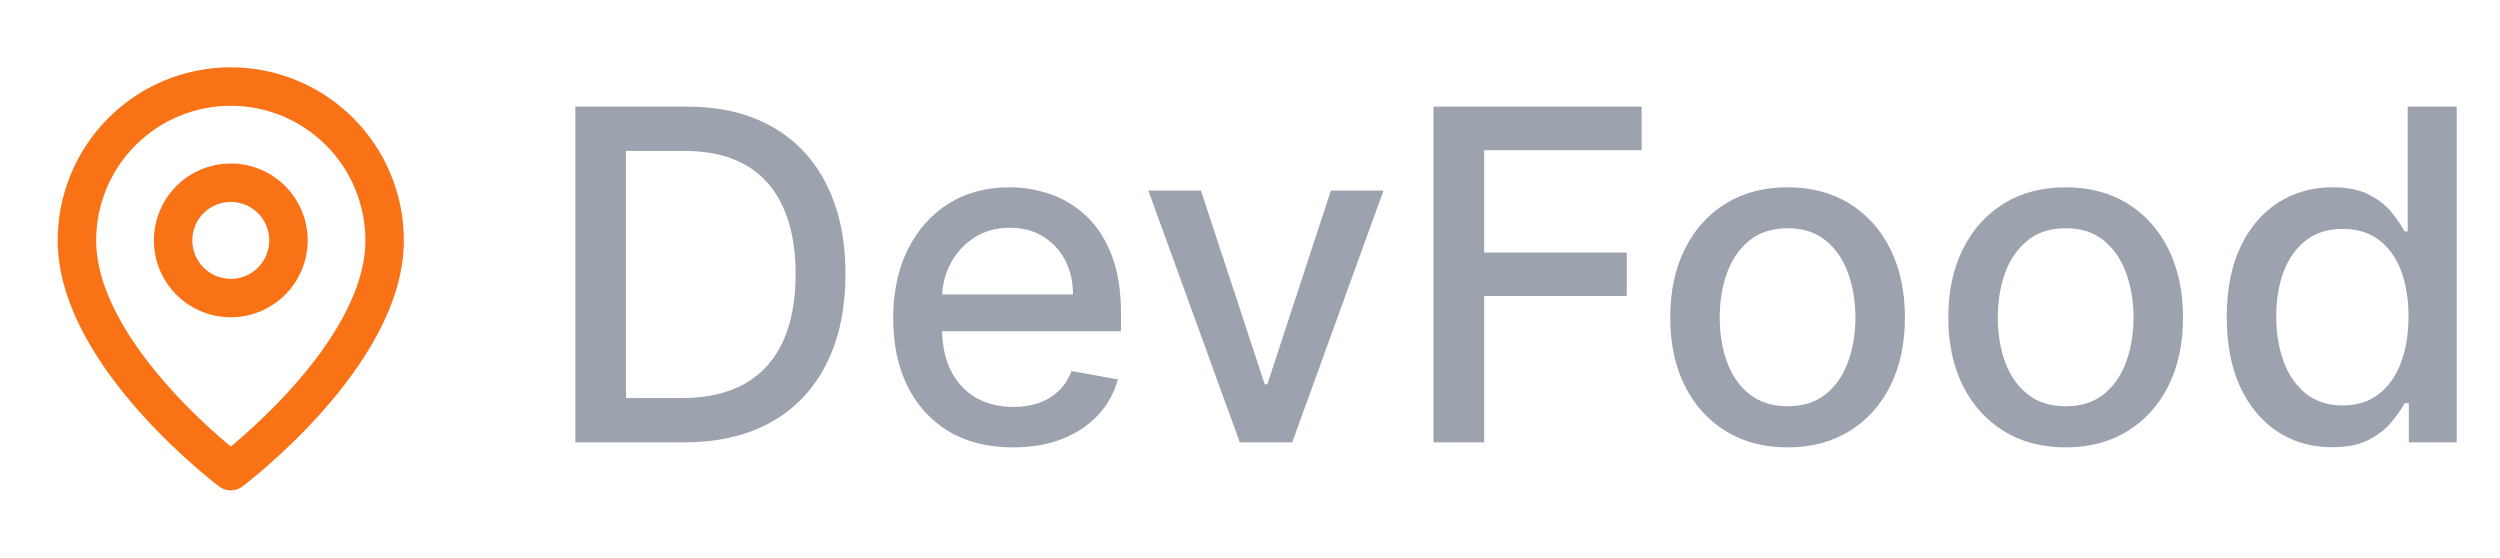<svg width="130" height="29" viewBox="0 0 130 29" fill="none" xmlns="http://www.w3.org/2000/svg">
<path d="M20 12.5C20 18.5 12 24.5 12 24.5C12 24.5 4 18.5 4 12.5C4 10.378 4.843 8.343 6.343 6.843C7.843 5.343 9.878 4.5 12 4.5C14.122 4.5 16.157 5.343 17.657 6.843C19.157 8.343 20 10.378 20 12.5Z" stroke="#F97316" stroke-width="2" stroke-linecap="round" stroke-linejoin="round"/>
<path d="M12 15.5C13.657 15.5 15 14.157 15 12.5C15 10.843 13.657 9.5 12 9.5C10.343 9.5 9 10.843 9 12.5C9 14.157 10.343 15.5 12 15.5Z" stroke="#F97316" stroke-width="2" stroke-linecap="round" stroke-linejoin="round"/>
<path d="M35.568 23H29.918V5.545H35.747C37.457 5.545 38.926 5.895 40.153 6.594C41.381 7.287 42.321 8.284 42.974 9.585C43.633 10.881 43.963 12.435 43.963 14.247C43.963 16.065 43.631 17.628 42.966 18.935C42.307 20.241 41.352 21.247 40.102 21.952C38.852 22.651 37.341 23 35.568 23ZM32.551 20.699H35.423C36.753 20.699 37.858 20.449 38.739 19.949C39.619 19.443 40.278 18.713 40.716 17.759C41.153 16.798 41.372 15.628 41.372 14.247C41.372 12.878 41.153 11.716 40.716 10.761C40.284 9.807 39.639 9.082 38.781 8.588C37.923 8.094 36.858 7.847 35.585 7.847H32.551V20.699ZM52.675 23.264C51.386 23.264 50.275 22.989 49.343 22.438C48.417 21.881 47.701 21.099 47.195 20.094C46.695 19.082 46.445 17.898 46.445 16.54C46.445 15.199 46.695 14.017 47.195 12.994C47.701 11.972 48.406 11.173 49.309 10.599C50.218 10.026 51.281 9.739 52.496 9.739C53.235 9.739 53.951 9.861 54.644 10.105C55.337 10.349 55.959 10.733 56.511 11.256C57.062 11.778 57.496 12.457 57.815 13.293C58.133 14.122 58.292 15.131 58.292 16.318V17.222H47.886V15.312H55.795C55.795 14.642 55.658 14.048 55.386 13.531C55.113 13.008 54.729 12.597 54.235 12.296C53.746 11.994 53.173 11.844 52.514 11.844C51.798 11.844 51.173 12.02 50.639 12.372C50.11 12.719 49.701 13.173 49.411 13.736C49.127 14.293 48.985 14.898 48.985 15.551V17.043C48.985 17.918 49.139 18.662 49.445 19.276C49.758 19.889 50.193 20.358 50.749 20.682C51.306 21 51.957 21.159 52.701 21.159C53.184 21.159 53.624 21.091 54.022 20.954C54.42 20.812 54.764 20.602 55.053 20.324C55.343 20.046 55.565 19.702 55.718 19.293L58.13 19.727C57.937 20.438 57.59 21.06 57.09 21.594C56.596 22.122 55.974 22.534 55.224 22.829C54.479 23.119 53.63 23.264 52.675 23.264ZM71.943 9.909L67.196 23H64.469L59.713 9.909H62.449L65.764 19.983H65.901L69.207 9.909H71.943ZM74.543 23V5.545H85.367V7.812H77.176V13.131H84.591V15.389H77.176V23H74.543ZM92.954 23.264C91.727 23.264 90.656 22.983 89.741 22.421C88.826 21.858 88.116 21.071 87.61 20.06C87.104 19.048 86.852 17.866 86.852 16.514C86.852 15.156 87.104 13.969 87.61 12.952C88.116 11.935 88.826 11.145 89.741 10.582C90.656 10.02 91.727 9.739 92.954 9.739C94.181 9.739 95.252 10.02 96.167 10.582C97.082 11.145 97.792 11.935 98.298 12.952C98.803 13.969 99.056 15.156 99.056 16.514C99.056 17.866 98.803 19.048 98.298 20.06C97.792 21.071 97.082 21.858 96.167 22.421C95.252 22.983 94.181 23.264 92.954 23.264ZM92.962 21.125C93.758 21.125 94.417 20.915 94.94 20.494C95.462 20.074 95.849 19.514 96.099 18.815C96.354 18.116 96.482 17.347 96.482 16.506C96.482 15.671 96.354 14.903 96.099 14.204C95.849 13.5 95.462 12.935 94.94 12.508C94.417 12.082 93.758 11.869 92.962 11.869C92.161 11.869 91.496 12.082 90.968 12.508C90.445 12.935 90.056 13.5 89.8 14.204C89.55 14.903 89.425 15.671 89.425 16.506C89.425 17.347 89.55 18.116 89.8 18.815C90.056 19.514 90.445 20.074 90.968 20.494C91.496 20.915 92.161 21.125 92.962 21.125ZM107.415 23.264C106.188 23.264 105.116 22.983 104.202 22.421C103.287 21.858 102.577 21.071 102.071 20.06C101.565 19.048 101.312 17.866 101.312 16.514C101.312 15.156 101.565 13.969 102.071 12.952C102.577 11.935 103.287 11.145 104.202 10.582C105.116 10.02 106.188 9.739 107.415 9.739C108.642 9.739 109.713 10.02 110.628 10.582C111.543 11.145 112.253 11.935 112.759 12.952C113.264 13.969 113.517 15.156 113.517 16.514C113.517 17.866 113.264 19.048 112.759 20.06C112.253 21.071 111.543 21.858 110.628 22.421C109.713 22.983 108.642 23.264 107.415 23.264ZM107.423 21.125C108.219 21.125 108.878 20.915 109.401 20.494C109.923 20.074 110.31 19.514 110.56 18.815C110.815 18.116 110.943 17.347 110.943 16.506C110.943 15.671 110.815 14.903 110.56 14.204C110.31 13.5 109.923 12.935 109.401 12.508C108.878 12.082 108.219 11.869 107.423 11.869C106.622 11.869 105.957 12.082 105.429 12.508C104.906 12.935 104.517 13.5 104.261 14.204C104.011 14.903 103.886 15.671 103.886 16.506C103.886 17.347 104.011 18.116 104.261 18.815C104.517 19.514 104.906 20.074 105.429 20.494C105.957 20.915 106.622 21.125 107.423 21.125ZM121.262 23.256C120.205 23.256 119.262 22.986 118.433 22.446C117.609 21.901 116.961 21.125 116.489 20.119C116.023 19.108 115.79 17.895 115.79 16.48C115.79 15.065 116.026 13.855 116.498 12.849C116.975 11.844 117.629 11.074 118.458 10.54C119.288 10.006 120.228 9.739 121.279 9.739C122.092 9.739 122.745 9.875 123.239 10.148C123.739 10.415 124.126 10.727 124.398 11.085C124.677 11.443 124.893 11.758 125.046 12.031H125.2V5.545H127.748V23H125.259V20.963H125.046C124.893 21.241 124.671 21.56 124.381 21.918C124.097 22.276 123.705 22.588 123.205 22.855C122.705 23.122 122.058 23.256 121.262 23.256ZM121.825 21.082C122.558 21.082 123.177 20.889 123.683 20.503C124.194 20.111 124.58 19.568 124.842 18.875C125.109 18.182 125.242 17.375 125.242 16.454C125.242 15.546 125.112 14.75 124.85 14.068C124.589 13.386 124.205 12.855 123.7 12.474C123.194 12.094 122.569 11.903 121.825 11.903C121.058 11.903 120.418 12.102 119.907 12.5C119.396 12.898 119.009 13.44 118.748 14.128C118.492 14.815 118.364 15.591 118.364 16.454C118.364 17.329 118.495 18.116 118.756 18.815C119.018 19.514 119.404 20.068 119.915 20.477C120.433 20.881 121.069 21.082 121.825 21.082Z" fill="#9CA3AF"/>
</svg>
